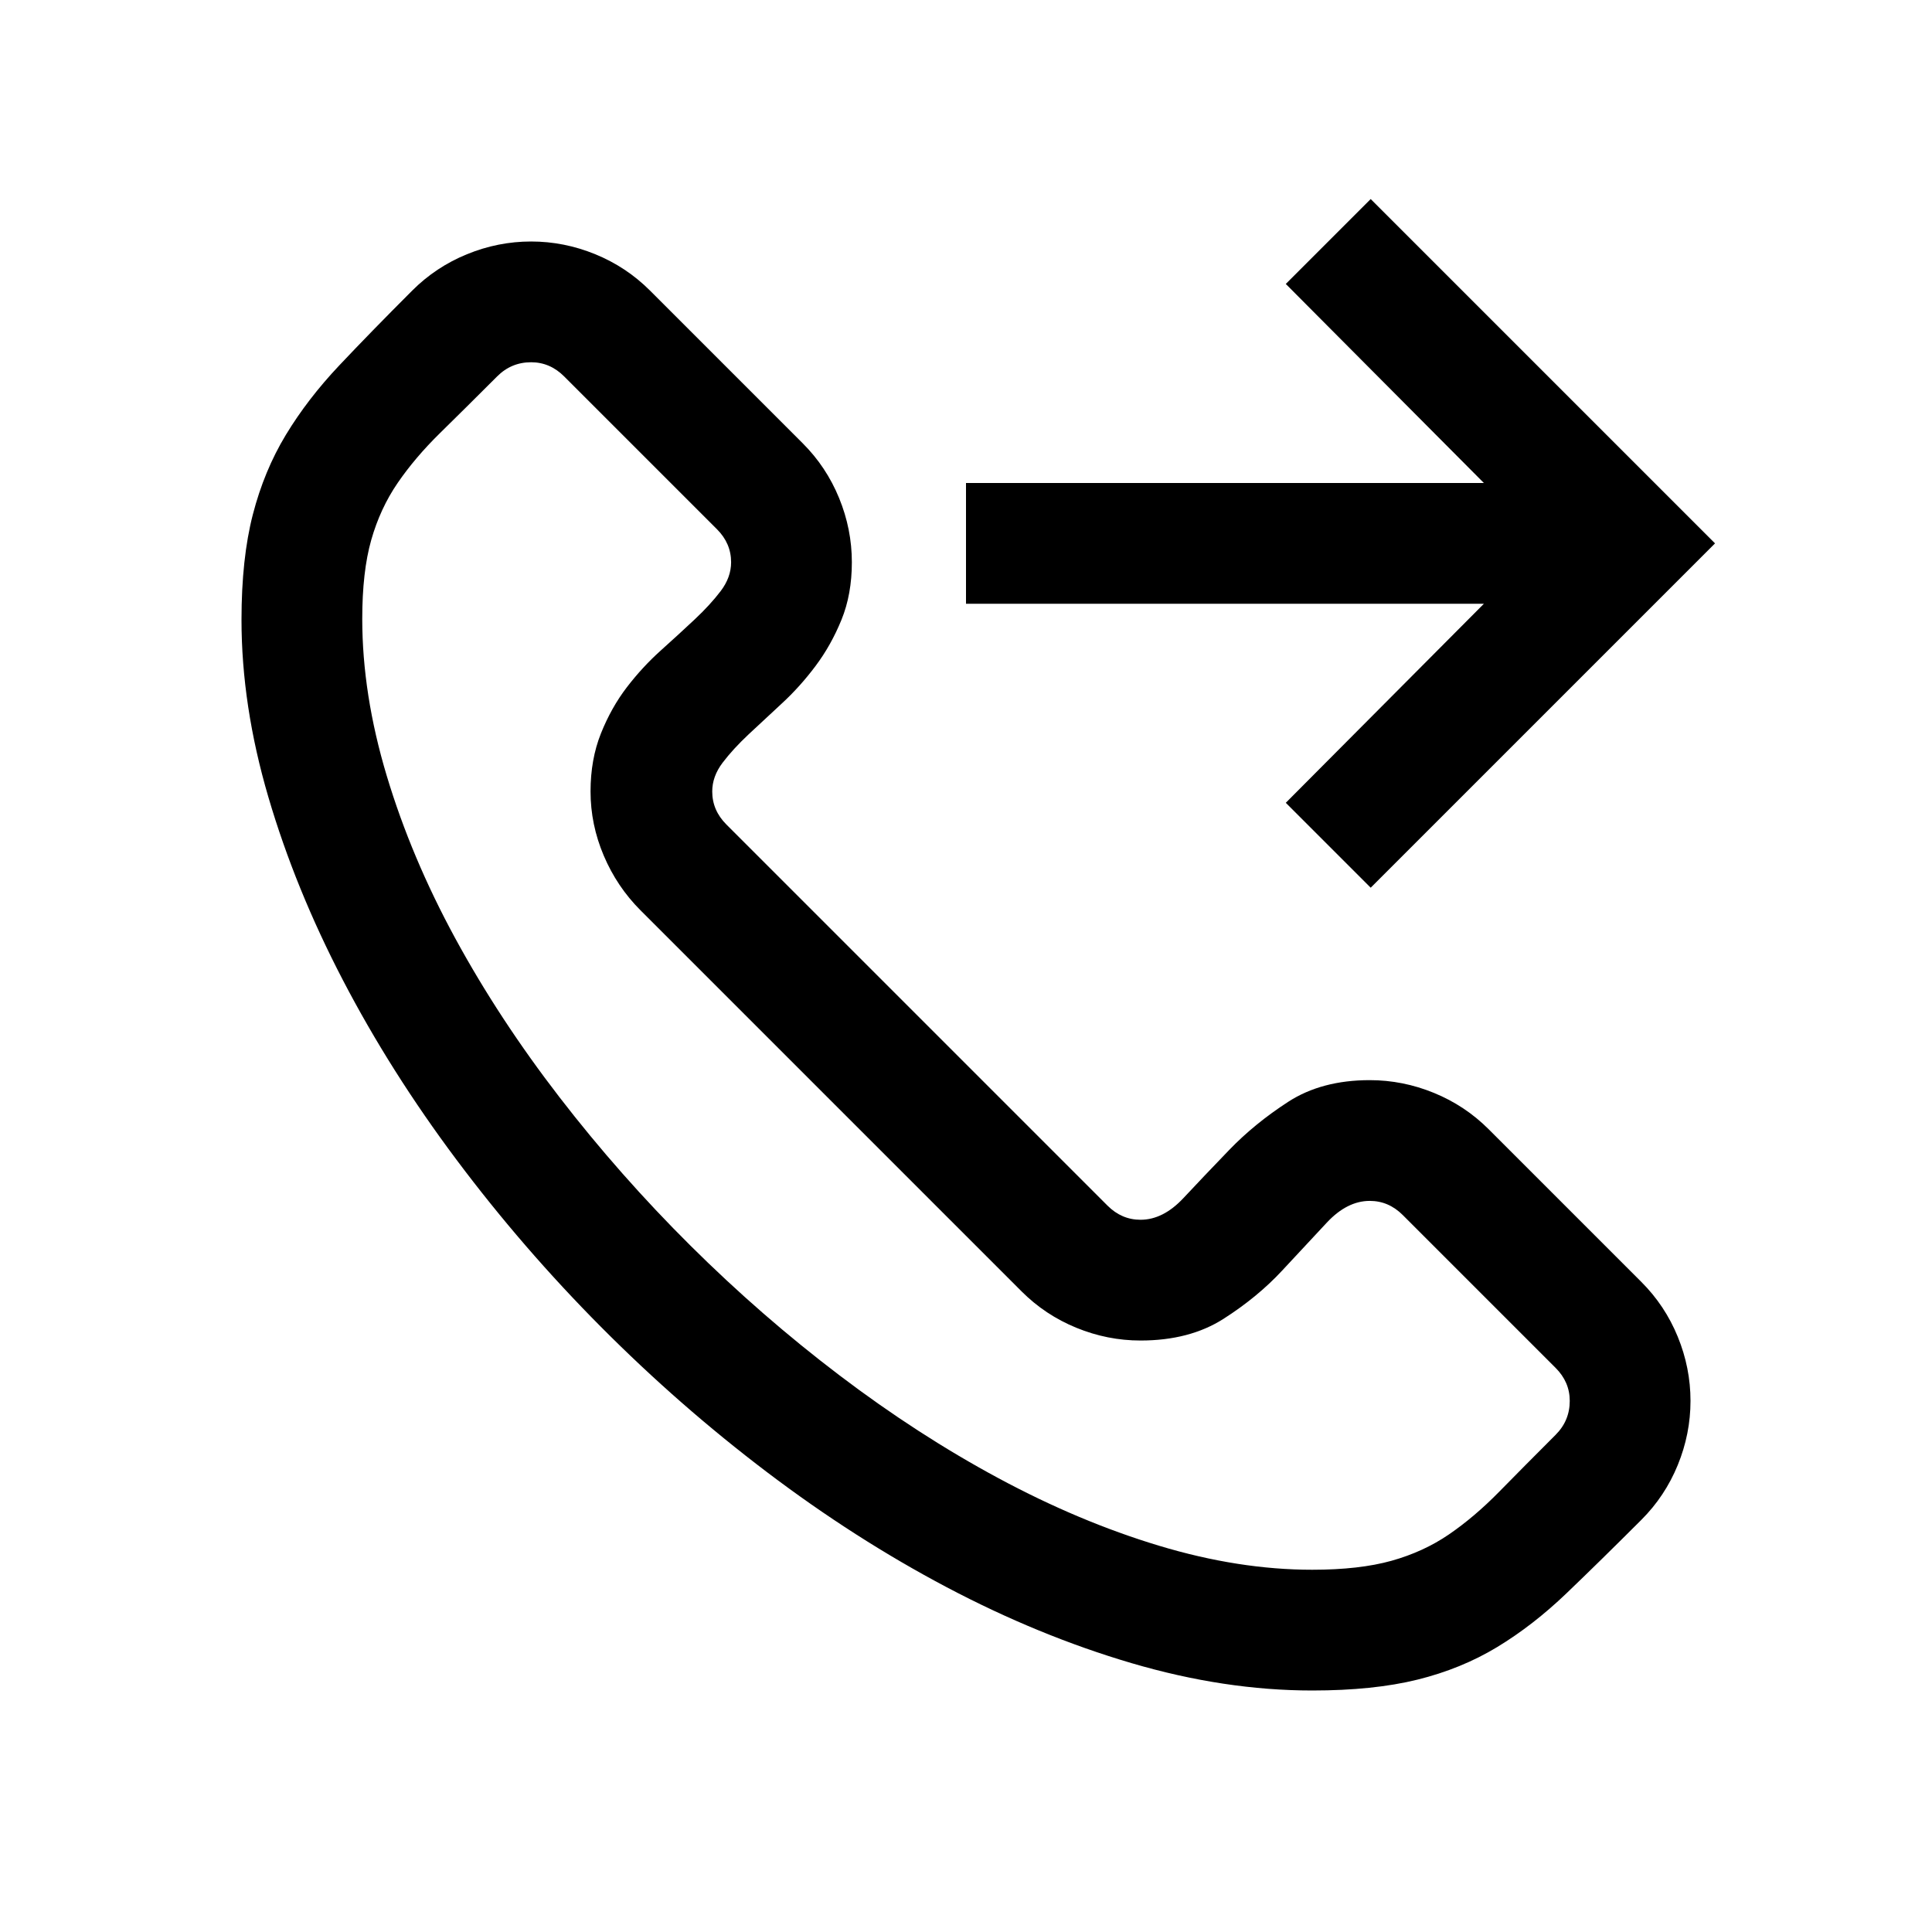 <svg width="1792" height="1792" viewBox="0 0 1792 1792" xmlns="http://www.w3.org/2000/svg"><path d="M896 448h480.375l-183.75-184.625 78.75-78.75L1590.75 504l-319.375 319.375-78.75-78.75L1376.375 560H896V448zm374.5 553.875q30.625 0 59.5 11.813t50.75 33.687l141.75 141.75q21.875 21.875 33.688 50.75t11.812 59.5-11.813 59.5-33.687 50.75q-38.5 38.5-69.563 68.25t-64.312 49.875-73.938 30.188-97.562 10.062q-81.375 0-167.563-25.375t-171.5-70.438-166.687-106.75-154-134.75T423.5 1075.813 318.062 909.125t-69.125-169.75T224 574.875q0-56.875 10.5-97.563t30.625-73.937 49.438-64.313 67.812-69.562q21.875-21.875 50.75-33.688t59.5-11.812 59.5 11.813 50.75 33.687l141.75 141.75Q766.5 433.125 778.313 462t11.812 59.5q0 29.75-9.625 53.375t-24.063 42.875-31.062 34.563-31.063 28.875-24.062 26.25-9.625 26.687q0 17.5 13.125 30.625l353.5 353.5q13.125 13.125 30.625 13.125 21 0 39.813-20.125t42.437-44.625 54.688-44.625 75.687-20.125zM1217.125 1456q43.75 0 73.5-8.313t53.375-24.5 46.375-39.374 52.5-52.938q13.125-13.125 13.125-31.5 0-17.5-13.125-30.625L1301.125 1127q-13.125-13.125-30.625-13.125-21 0-39.813 20.125t-41.562 44.625-54.25 44.625-77 20.125q-30.625 0-59.5-11.813t-50.75-33.687l-353.5-353.5Q572.25 822.5 560 793.625t-12.25-59.5q0-29.75 9.625-53.813t24.063-42.875 31.5-34.125 31.5-28.875 24.062-26.25 9.625-26.687q0-17.5-13.125-30.625l-141.75-141.75Q510.125 336 492.625 336q-18.375 0-31.5 13.125-29.75 29.75-52.938 52.5T368.813 448t-24.5 52.938T336 574q0 70 22.75 145.688t63.438 150.5 96.687 147.437T640.5 1155.438t138.25 120.312 147.438 95.375 148.75 62.563T1217.124 1456z"/></svg>